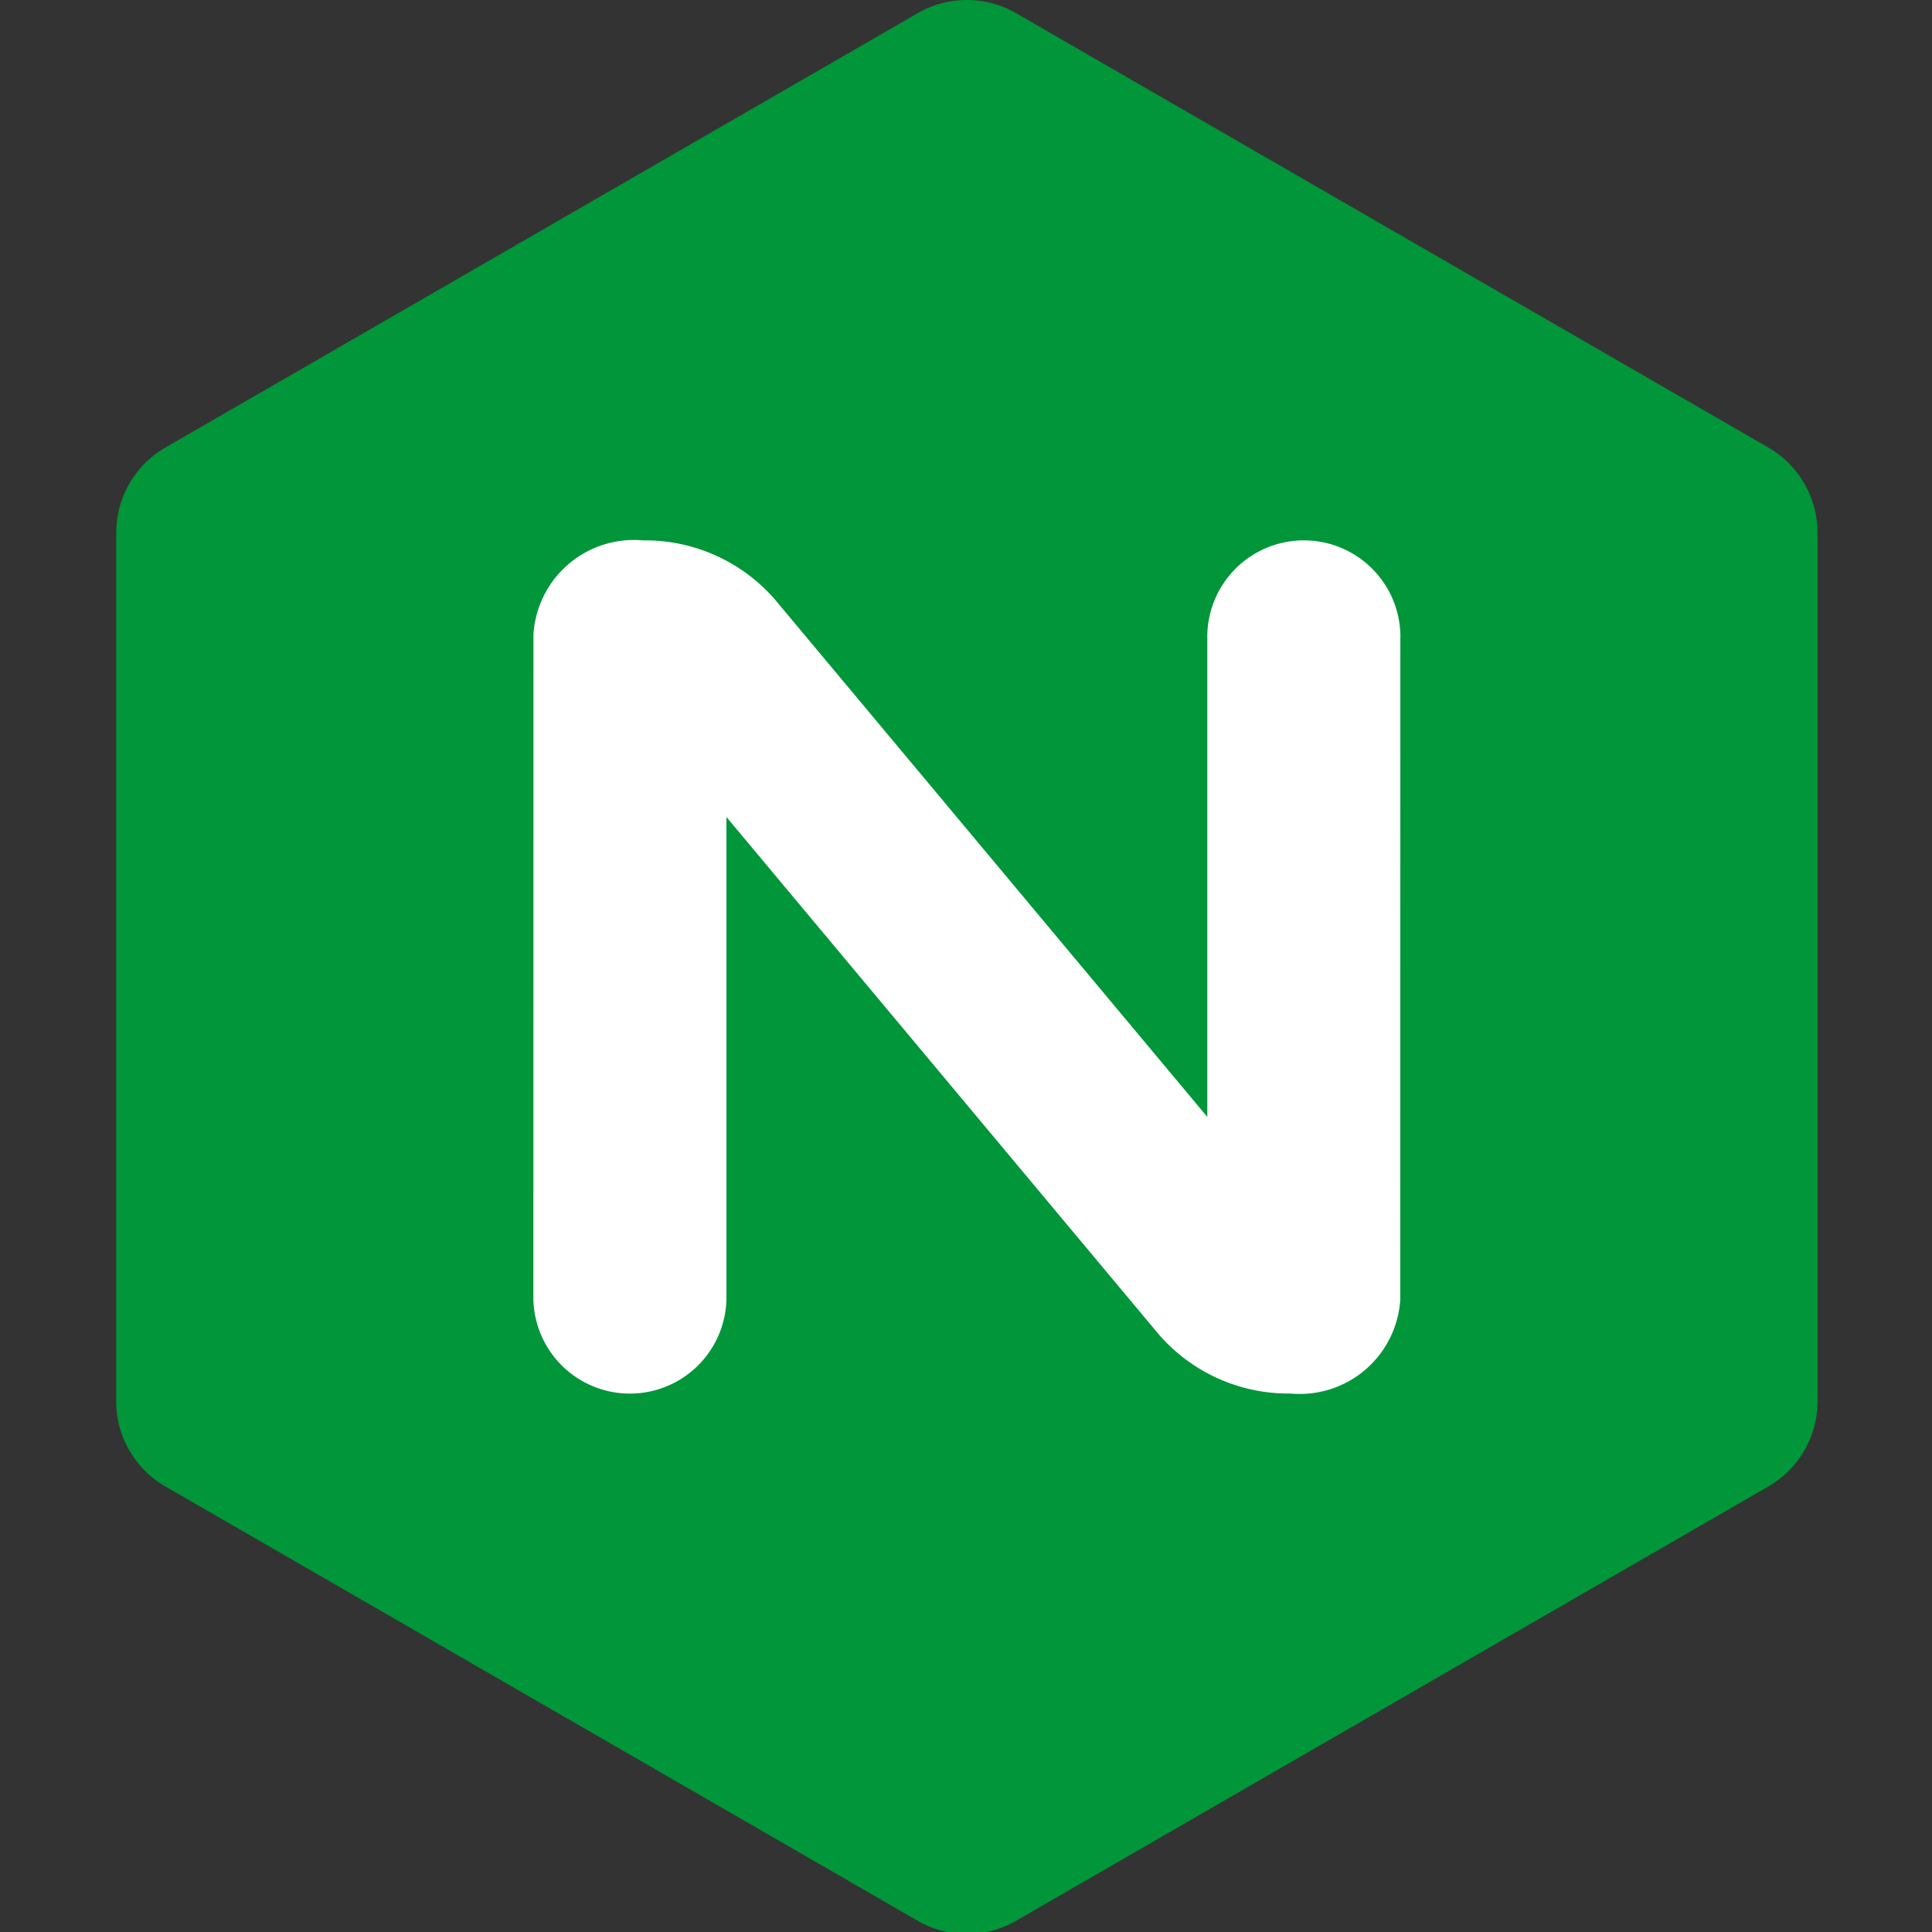 <?xml version="1.0" encoding="UTF-8" standalone="no"?>
<svg
   id="Art"
   viewBox="0 0 24 24"
   version="1.1"
   sodipodi:docname="nginx.svg"
   width="24"
   height="24"
   inkscape:version="1.1.1 (3bf5ae0d25, 2021-09-20)"
   xmlns:inkscape="http://www.inkscape.org/namespaces/inkscape"
   xmlns:sodipodi="http://sodipodi.sourceforge.net/DTD/sodipodi-0.dtd"
   xmlns="http://www.w3.org/2000/svg"
   xmlns:svg="http://www.w3.org/2000/svg"
   xmlns:rdf="http://www.w3.org/1999/02/22-rdf-syntax-ns#"
   xmlns:cc="http://creativecommons.org/ns#"
   xmlns:dc="http://purl.org/dc/elements/1.1/">
  <rect x="0" y="0" width="24" height="24" fill="#333333" stroke="none"/>
  <sodipodi:namedview
     id="namedview41"
     pagecolor="#505050"
     bordercolor="#ffffff"
     borderopacity="1"
     inkscape:pageshadow="0"
     inkscape:pageopacity="0"
     inkscape:pagecheckerboard="1"
     showgrid="false"
     inkscape:snap-bbox="true"
     inkscape:bbox-paths="true"
     inkscape:bbox-nodes="true"
     inkscape:snap-page="true"
     inkscape:zoom="10.516096"
     inkscape:cx="23.487803"
     inkscape:cy="24.296088"
     inkscape:window-width="1920"
     inkscape:window-height="1027"
     inkscape:window-x="-8"
     inkscape:window-y="-8"
     inkscape:window-maximized="1"
     inkscape:current-layer="Art" />
  <defs
     id="defs4">
    <style
       id="style2">.cls-1{fill:#999;}.cls-2{fill:#009639;}.cls-3{fill:#fff;}</style>
  </defs>
  <title
     id="title6">NGINX-Part-of-F5-horiz-black-type-RGB</title>
  <g
     id="g1422"
     transform="matrix(0.402,0,0,0.402,1.444,1.7895833e-8)">
    <path
       class="cls-2"
       d="m 7.606,45.181 a 3.019,3.019 0 0 0 1.134,1.125 l 23.202,13.396 7.3e-4,-7.2e-4 a 3.044,3.044 0 0 0 3.084,0 L 58.229,46.306 a 3.043,3.043 0 0 0 1.541,-2.67 V 16.846 l -7.2e-4,-7.2e-4 A 3.044,3.044 0 0 0 58.227,14.175 L 35.025,0.779 v -7.4e-4 a 3.04,3.04 0 0 0 -3.082,0 V 0.779 L 8.741,14.175 a 3.042,3.042 0 0 0 -1.543,2.67 l -7.2e-4,7.2e-4 v 26.791 a 3.025,3.025 0 0 0 0.407,1.545"
       transform="translate(-7.198,-0.359)"
       id="path24" />
    <path
       class="cls-3"
       d="m 26.055,40.439 a 2.984,2.984 0 0 1 -5.968,0 l 7.3e-4,7.2e-4 0.003,-20.483 a 3.111,3.111 0 0 1 3.388,-2.899 5.306,5.306 0 0 1 4.067,1.819 l 0.902,1.079 12.466,14.918 V 20.041 h -0.001 a 2.984,2.984 0 1 1 5.968,0 H 46.879 L 46.876,40.522 a 3.111,3.111 0 0 1 -3.388,2.899 5.303,5.303 0 0 1 -4.067,-1.819 L 26.054,25.606 V 40.44 Z"
       transform="translate(-7.198,-0.359)"
       id="path26" />
  </g>
</svg>
